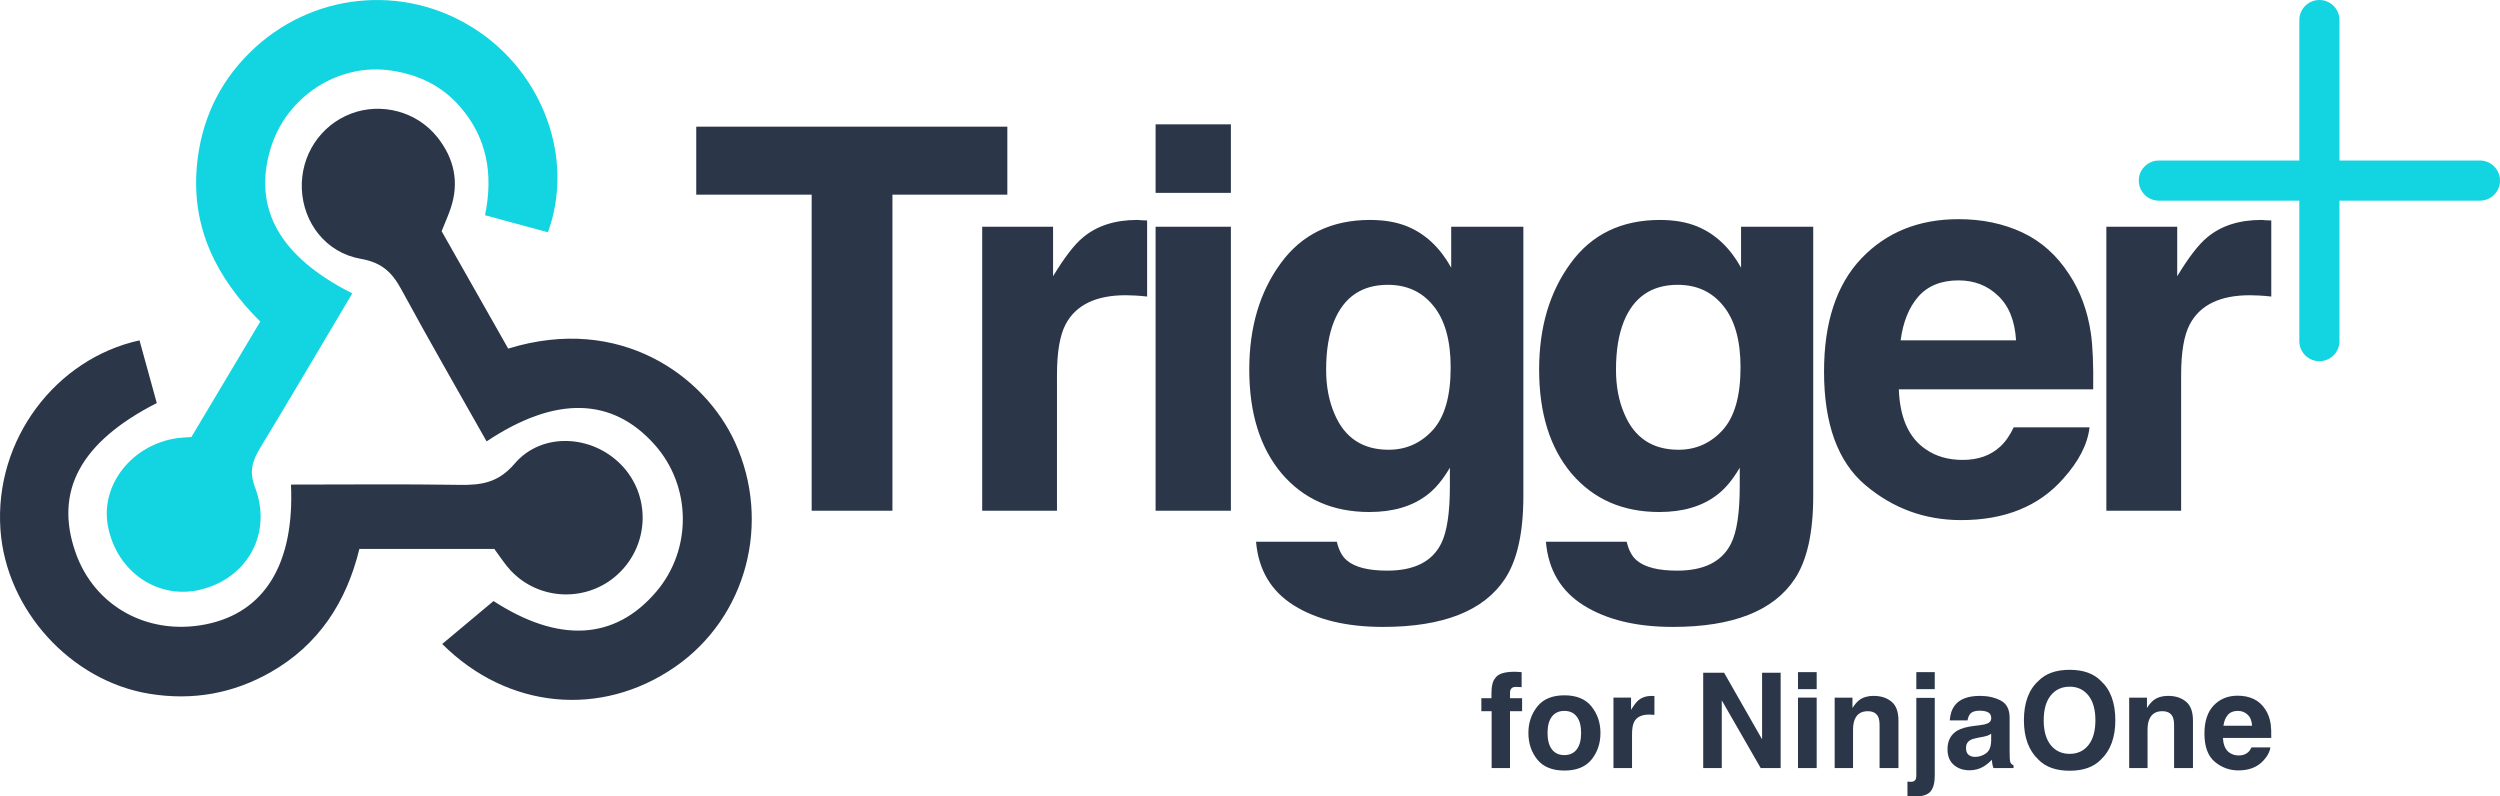 <?xml version="1.0" encoding="UTF-8" standalone="no"?>
<svg
  vwo-op-1669146271597=""
  vwo-op-applied=""
  viewBox="0 0 432.916 137.877"
  preserveAspectRatio="xMinYMid"
  class="vwo_loaded vwo_loaded_188"
  width="432.916"
  height="137.877"
  version="1.1"
  id="svg32"
  sodipodi:docname="Trigger+_logo_Light.svg"
  xml:space="preserve"
  inkscape:version="1.2 (dc2aedaf03, 2022-05-15)"
  inkscape:export-filename="..\bin\popup\Trigger+_Logo_Dark.png"
  inkscape:export-xdpi="225"
  inkscape:export-ydpi="225"
  xmlns:inkscape="http://www.inkscape.org/namespaces/inkscape"
  xmlns:sodipodi="http://sodipodi.sourceforge.net/DTD/sodipodi-0.dtd"
  xmlns="http://www.w3.org/2000/svg"
  xmlns:svg="http://www.w3.org/2000/svg"><title
     id="title928">Trigger for NinjaOne logo</title><sodipodi:namedview
     id="namedview34"
     pagecolor="#505050"
     bordercolor="#ffffff"
     borderopacity="1"
     inkscape:showpageshadow="0"
     inkscape:pageopacity="0"
     inkscape:pagecheckerboard="1"
     inkscape:deskcolor="#505050"
     showgrid="false"
     inkscape:zoom="2.0000001"
     inkscape:cx="155.49999"
     inkscape:cy="49.999998"
     inkscape:window-width="1920"
     inkscape:window-height="1009"
     inkscape:window-x="1912"
     inkscape:window-y="-8"
     inkscape:window-maximized="1"
     inkscape:current-layer="svg32" /><defs
     id="defs6" /><path
     fill="#13d5e1"
     d="m 60.467,50.345 c -5.367,9.022 -10.509,17.759 -15.758,26.43 -1.348,2.226 -2.015,4.039 -0.938,6.869 2.973,7.817 -1.221,15.424 -9.104,17.489 C 27.233,103.081 19.99,98.195 18.515,90.236 17.208,83.191 22.675,76.285 30.442,75.184 31.093,75.091 31.757,75.08 32.851,74.998 36.657,68.616 40.556,62.079 44.666,55.186 37.235,47.797 32.812,39.159 33.791,28.456 34.483,20.89 37.458,14.352 42.896,8.993 53.311,-1.269 69.2,-2.931 81.463,4.946 93.241,12.512 98.635,27.25 94.037,39.864 90.57,38.924 87.079,37.976 83.241,36.935 84.685,29.922 83.617,23.624 78.887,18.229 75.762,14.667 71.752,12.8 67.192,12.112 58.051,10.731 49.076,16.604 46.413,25.576 43.39,35.759 47.965,44.077 60.467,50.345 Z"
     id="path351"
     inkscape:label="Left"
     transform="matrix(1.009,0,0,1.009,-5.8662655e-4,0.003)" /><path
     id="path355"
     inkscape:label="Bottom"
     transform="matrix(1.009,0,0,1.009,-5.8662655e-4,0.003)"
     d="m 84.831,94.204 c -7.605,0 -15.238,0 -23.152,0 -2.219,9.127 -7.012,16.496 -15.271,21.182 -6.42,3.642 -13.34,4.877 -20.705,3.688 C 12.143,116.887 1.055,104.68 0.079,90.934 -1.026,75.363 9.677,61.522 23.943,58.413 c 0.985,3.577 1.98,7.188 2.965,10.756 -13.089,6.678 -17.619,15.092 -13.956,25.613 3.225,9.259 12.385,14.334 22.331,12.371 10.157,-2.004 15.278,-10.445 14.653,-23.992 9.629,0 19.266,-0.1 28.896,0.049 3.76,0.059 6.663,-0.331 9.496,-3.646 4.664,-5.455 13.248,-4.963 18.271,0.189 5.133,5.265 4.887,13.737 -0.545,18.78 -5.241,4.866 -13.521,4.606 -18.424,-0.637 -1.008,-1.081 -1.802,-2.364 -2.799,-3.692 z M 75.794,39.676 c 3.781,6.67 7.62,13.441 11.425,20.15 19.232,-5.95 33.732,4.696 38.934,16.094 6.283,13.768 1.988,30.075 -10.352,38.569 -12.666,8.72 -28.684,7.23 -39.906,-3.971 2.86,-2.394 5.734,-4.799 8.805,-7.368 11.084,7.179 20.778,6.841 27.975,-1.66 6.137,-7.252 6.004,-18.065 -0.311,-25.165 -7.288,-8.193 -17.05,-8.443 -28.85,-0.578 -4.895,-8.684 -9.875,-17.299 -14.615,-26.046 -1.598,-2.948 -3.363,-4.658 -6.965,-5.282 -6.016,-1.043 -9.9,-6.209 -10.133,-11.997 -0.229,-5.724 3.143,-10.898 8.414,-12.914 5.221,-1.997 11.348,-0.385 14.86,4.054 2.87,3.627 3.782,7.709 2.272,12.182 -0.42,1.247 -0.964,2.454 -1.553,3.932 z"
     fill="#2b3749" /><path
     id="path2032"
     d="m 123.035,47.121 q 0.358,0 0.581,0.045 0.268,0 1.118,0.045 v 13.057 q -1.207,-0.134 -2.146,-0.179 -0.939,-0.045 -1.52,-0.045 -7.691,0 -10.329,5.008 -1.476,2.817 -1.476,8.675 V 97.023 H 96.429 V 48.283 h 12.163 v 8.496 q 2.951,-4.874 5.142,-6.663 3.577,-2.996 9.301,-2.996 z M 71.052,57.495 q -4.427,0 -6.886,2.772 -2.415,2.772 -3.041,7.512 H 80.934 q -0.313,-5.053 -3.085,-7.646 -2.728,-2.638 -6.797,-2.638 z m 0,-10.508 q 6.081,0 10.955,2.281 4.874,2.281 8.049,7.199 2.862,4.337 3.711,10.061 0.492,3.354 0.402,9.659 H 60.812 q 0.268,7.333 4.606,10.285 2.638,1.833 6.35,1.833 3.935,0 6.394,-2.236 1.341,-1.207 2.37,-3.354 h 13.012 q -0.492,4.337 -4.516,8.809 -6.26,7.11 -17.529,7.11 -9.301,0 -16.411,-5.992 -7.11,-5.992 -7.11,-19.496 0,-12.655 6.394,-19.407 6.439,-6.752 16.679,-6.752 z m 0.894,0 z M 23.004,86.56 q 4.472,0 7.557,-3.354 3.085,-3.398 3.085,-10.776 0,-6.931 -2.951,-10.553 -2.907,-3.622 -7.825,-3.622 -6.707,0 -9.256,6.305 -1.341,3.354 -1.341,8.272 0,4.248 1.431,7.557 2.594,6.171 9.301,6.171 z M 19.83,47.121 q 3.667,0 6.394,1.118 4.65,1.923 7.512,7.065 V 48.283 H 46.122 V 94.519 q 0,9.435 -3.175,14.22 -5.455,8.228 -20.927,8.228 -9.346,0 -15.248,-3.667 -5.902,-3.667 -6.528,-10.955 H 14.106 q 0.537,2.236 1.744,3.22 2.057,1.744 6.931,1.744 6.886,0 9.211,-4.606 1.52,-2.951 1.52,-9.927 v -3.13 q -1.833,3.13 -3.935,4.695 -3.801,2.907 -9.882,2.907 -9.39,0 -15.024,-6.573 -5.589,-6.618 -5.589,-17.886 0,-10.866 5.411,-18.244 5.411,-7.423 15.337,-7.423 z m 4.069,-0.134 z m -50.641,39.573 q 4.472,0 7.557,-3.354 3.085,-3.398 3.085,-10.776 0,-6.931 -2.951,-10.553 -2.907,-3.622 -7.825,-3.622 -6.707,0 -9.256,6.305 -1.341,3.354 -1.341,8.272 0,4.248 1.431,7.557 2.594,6.171 9.301,6.171 z m -3.175,-39.439 q 3.667,0 6.394,1.118 4.65,1.923 7.512,7.065 V 48.283 H -3.624 V 94.519 q 0,9.435 -3.175,14.22 -5.455,8.228 -20.927,8.228 -9.346,0 -15.248,-3.667 -5.902,-3.667 -6.528,-10.955 h 13.862 q 0.537,2.236 1.744,3.22 2.057,1.744 6.931,1.744 6.886,0 9.211,-4.606 1.52,-2.951 1.52,-9.927 v -3.13 q -1.833,3.13 -3.935,4.695 -3.801,2.907 -9.882,2.907 -9.39,0 -15.024,-6.573 -5.589,-6.618 -5.589,-17.886 0,-10.866 5.411,-18.244 5.411,-7.423 15.337,-7.423 z m 4.069,-0.134 z M -53.818,42.47 H -66.741 V 30.71 h 12.923 z m -12.923,5.813 h 12.923 V 97.023 h -12.923 z m -3.153,-1.163 q 0.358,0 0.581,0.045 0.268,0 1.118,0.045 v 13.057 q -1.207,-0.134 -2.146,-0.179 -0.939,-0.045 -1.52,-0.045 -7.691,0 -10.329,5.008 -1.476,2.817 -1.476,8.675 V 97.023 H -96.5 V 48.283 h 12.163 v 8.496 q 2.951,-4.874 5.142,-6.663 3.577,-2.996 9.301,-2.996 z M -92.186,31.112 V 42.783 H -111.905 V 97.023 h -13.862 V 42.783 h -19.809 V 31.112 Z"
     transform="matrix(1.009,0,0,1.009,267.452,-9.458)"
     inkscape:label="Trigger"
     fill="#2b3749" /><path
     id="path2055"
     d="m 118.99,131.378 q -1.099,0 -1.71,0.688 -0.6,0.688 -0.755,1.865 h 4.919 q -0.078,-1.255 -0.766,-1.899 -0.677,-0.655 -1.688,-0.655 z m 0,-2.609 q 1.51,0 2.72,0.566 1.21,0.566 1.999,1.788 0.711,1.077 0.922,2.498 0.122,0.833 0.1,2.398 h -8.283 q 0.067,1.821 1.144,2.554 0.655,0.455 1.577,0.455 0.977,0 1.588,-0.555 0.333,-0.3 0.588,-0.833 h 3.231 q -0.122,1.077 -1.121,2.187 -1.554,1.765 -4.353,1.765 -2.31,0 -4.075,-1.488 -1.765,-1.488 -1.765,-4.841 0,-3.142 1.588,-4.819 1.599,-1.677 4.142,-1.677 z m 0.222,0 z m -12.181,0.033 q 1.877,0 3.065,0.988 1.199,0.977 1.199,3.253 v 8.15 h -3.242 v -7.362 q 0,-0.955 -0.255,-1.466 -0.466,-0.933 -1.777,-0.933 -1.61,0 -2.21,1.366 -0.311,0.722 -0.311,1.843 v 6.551 h -3.153 v -12.081 h 3.053 v 1.765 q 0.611,-0.933 1.155,-1.344 0.977,-0.733 2.476,-0.733 z m -1.166,-0.033 z m -15.734,9.982 q 2.032,0 3.22,-1.499 1.199,-1.499 1.199,-4.264 0,-2.754 -1.199,-4.253 -1.188,-1.51 -3.22,-1.51 -2.032,0 -3.242,1.499 -1.21,1.499 -1.21,4.264 0,2.765 1.21,4.264 1.21,1.499 3.242,1.499 z m 7.839,-5.763 q 0,4.408 -2.476,6.751 -1.854,1.91 -5.363,1.91 -3.509,0 -5.363,-1.91 -2.487,-2.343 -2.487,-6.751 0,-4.497 2.487,-6.751 1.854,-1.91 5.363,-1.91 3.509,0 5.363,1.91 2.476,2.254 2.476,6.751 z m -7.839,-8.661 z m -13.469,10.981 q -0.3,0.189 -0.611,0.311 -0.3,0.111 -0.833,0.211 l -0.711,0.133 q -0.999,0.178 -1.432,0.433 -0.733,0.433 -0.733,1.344 0,0.811 0.444,1.177 0.455,0.355 1.099,0.355 1.022,0 1.877,-0.6 0.866,-0.6 0.899,-2.187 z m -1.921,-1.477 q 0.877,-0.111 1.255,-0.278 0.677,-0.289 0.677,-0.899 0,-0.744 -0.522,-1.022 -0.511,-0.289 -1.51,-0.289 -1.121,0 -1.588,0.555 -0.333,0.411 -0.444,1.11 h -3.053 q 0.1,-1.588 0.888,-2.609 1.255,-1.599 4.308,-1.599 1.988,0 3.531,0.788 1.543,0.788 1.543,2.976 v 5.552 q 0,0.577 0.022,1.399 0.033,0.622 0.189,0.844 0.155,0.222 0.466,0.366 v 0.466 h -3.442 q -0.144,-0.366 -0.2,-0.688 -0.056,-0.322 -0.089,-0.733 -0.655,0.711 -1.51,1.21 -1.022,0.588 -2.31,0.588 -1.643,0 -2.72,-0.933 -1.066,-0.944 -1.066,-2.665 0,-2.232 1.721,-3.231 0.944,-0.544 2.776,-0.777 z m 0.167,-5.063 z m -7.928,-1.121 h -3.165 v -2.92 h 3.165 z m -4.686,15.867 q 0.266,0.022 0.378,0.022 0.111,0.011 0.2,0.011 0.466,0 0.7,-0.233 0.244,-0.222 0.244,-0.877 v -13.291 h 3.165 v 13.347 q 0,1.832 -0.722,2.709 -0.722,0.877 -2.831,0.877 -0.144,0 -0.433,-0.011 -0.278,-0.011 -0.7,-0.022 z m -5.807,-14.712 q 1.877,0 3.065,0.988 1.199,0.977 1.199,3.253 v 8.15 h -3.242 v -7.362 q 0,-0.955 -0.255,-1.466 -0.466,-0.933 -1.777,-0.933 -1.61,0 -2.21,1.366 -0.311,0.722 -0.311,1.843 v 6.551 h -3.153 v -12.081 h 3.053 v 1.765 q 0.611,-0.933 1.155,-1.344 0.977,-0.733 2.476,-0.733 z m -1.166,-0.033 z m -8.605,-1.121 h -3.209 v -2.92 h 3.209 z m -3.209,1.443 h 3.209 v 12.103 h -3.209 z m -16.267,-4.264 h 3.586 l 6.518,11.426 v -11.426 h 3.187 v 16.367 h -3.42 l -6.684,-11.625 v 11.625 h -3.187 z m 6.773,-0.033 z m -15.567,4.008 q 0.089,0 0.144,0.011 0.067,0 0.278,0.011 v 3.242 q -0.3,-0.033 -0.533,-0.044 -0.233,-0.011 -0.378,-0.011 -1.91,0 -2.565,1.244 -0.366,0.7 -0.366,2.154 v 5.785 h -3.187 v -12.103 h 3.02 v 2.11 q 0.733,-1.21 1.277,-1.654 0.888,-0.744 2.31,-0.744 z m -15.034,10.16 q 1.388,0 2.132,-0.988 0.744,-0.988 0.744,-2.809 0,-1.821 -0.744,-2.798 -0.744,-0.988 -2.132,-0.988 -1.388,0 -2.143,0.988 -0.744,0.977 -0.744,2.798 0,1.821 0.744,2.809 0.755,0.988 2.143,0.988 z m 6.196,-3.797 q 0,2.665 -1.532,4.564 -1.532,1.888 -4.652,1.888 -3.12,0 -4.652,-1.888 -1.532,-1.899 -1.532,-4.564 0,-2.62 1.532,-4.541 1.532,-1.921 4.652,-1.921 3.12,0 4.652,1.921 1.532,1.921 1.532,4.541 z m -6.185,-6.396 z m -8.55,-4.108 q 0.3,0 0.544,0.022 0.244,0.011 0.666,0.044 v 2.576 q -0.266,-0.033 -0.899,-0.044 -0.622,-0.022 -0.866,0.278 -0.233,0.289 -0.233,0.644 0,0.355 0,1.022 h 2.076 v 2.232 h -2.076 v 9.76 h -3.153 v -9.76 h -1.765 v -2.232 h 1.732 v -0.777 q 0,-1.943 0.655,-2.676 0.688,-1.088 3.32,-1.088 z"
     transform="matrix(1.009,0,0,1.009,267.452,-9.458)"
     inkscape:label="for NinjaOne"
     fill="#2b3749" /><path
     d="m 127.369,9.111 0.407,-0.024 a 3.475,3.475 0 0 1 3.451,3.068 l 0.025,0.407 v 24.324 h 24.324 a 3.475,3.475 0 0 1 3.451,3.068 l 0.025,0.407 a 3.475,3.475 0 0 1 -3.068,3.451 l -0.407,0.024 H 131.251 v 24.324 a 3.475,3.475 0 0 1 -3.068,3.451 l -0.407,0.024 a 3.475,3.475 0 0 1 -3.451,-3.068 l -0.025,-0.407 V 43.835 H 99.977 a 3.475,3.475 0 0 1 -3.451,-3.068 l -0.025,-0.407 a 3.475,3.475 0 0 1 3.068,-3.451 l 0.407,-0.024 H 124.301 V 12.562 a 3.475,3.475 0 0 1 3.068,-3.451 l 0.407,-0.024 z"
     fill="#13d5e1"
     id="path419-3"
     inkscape:label="+"
     transform="translate(273.866,-9.087)" /></svg>